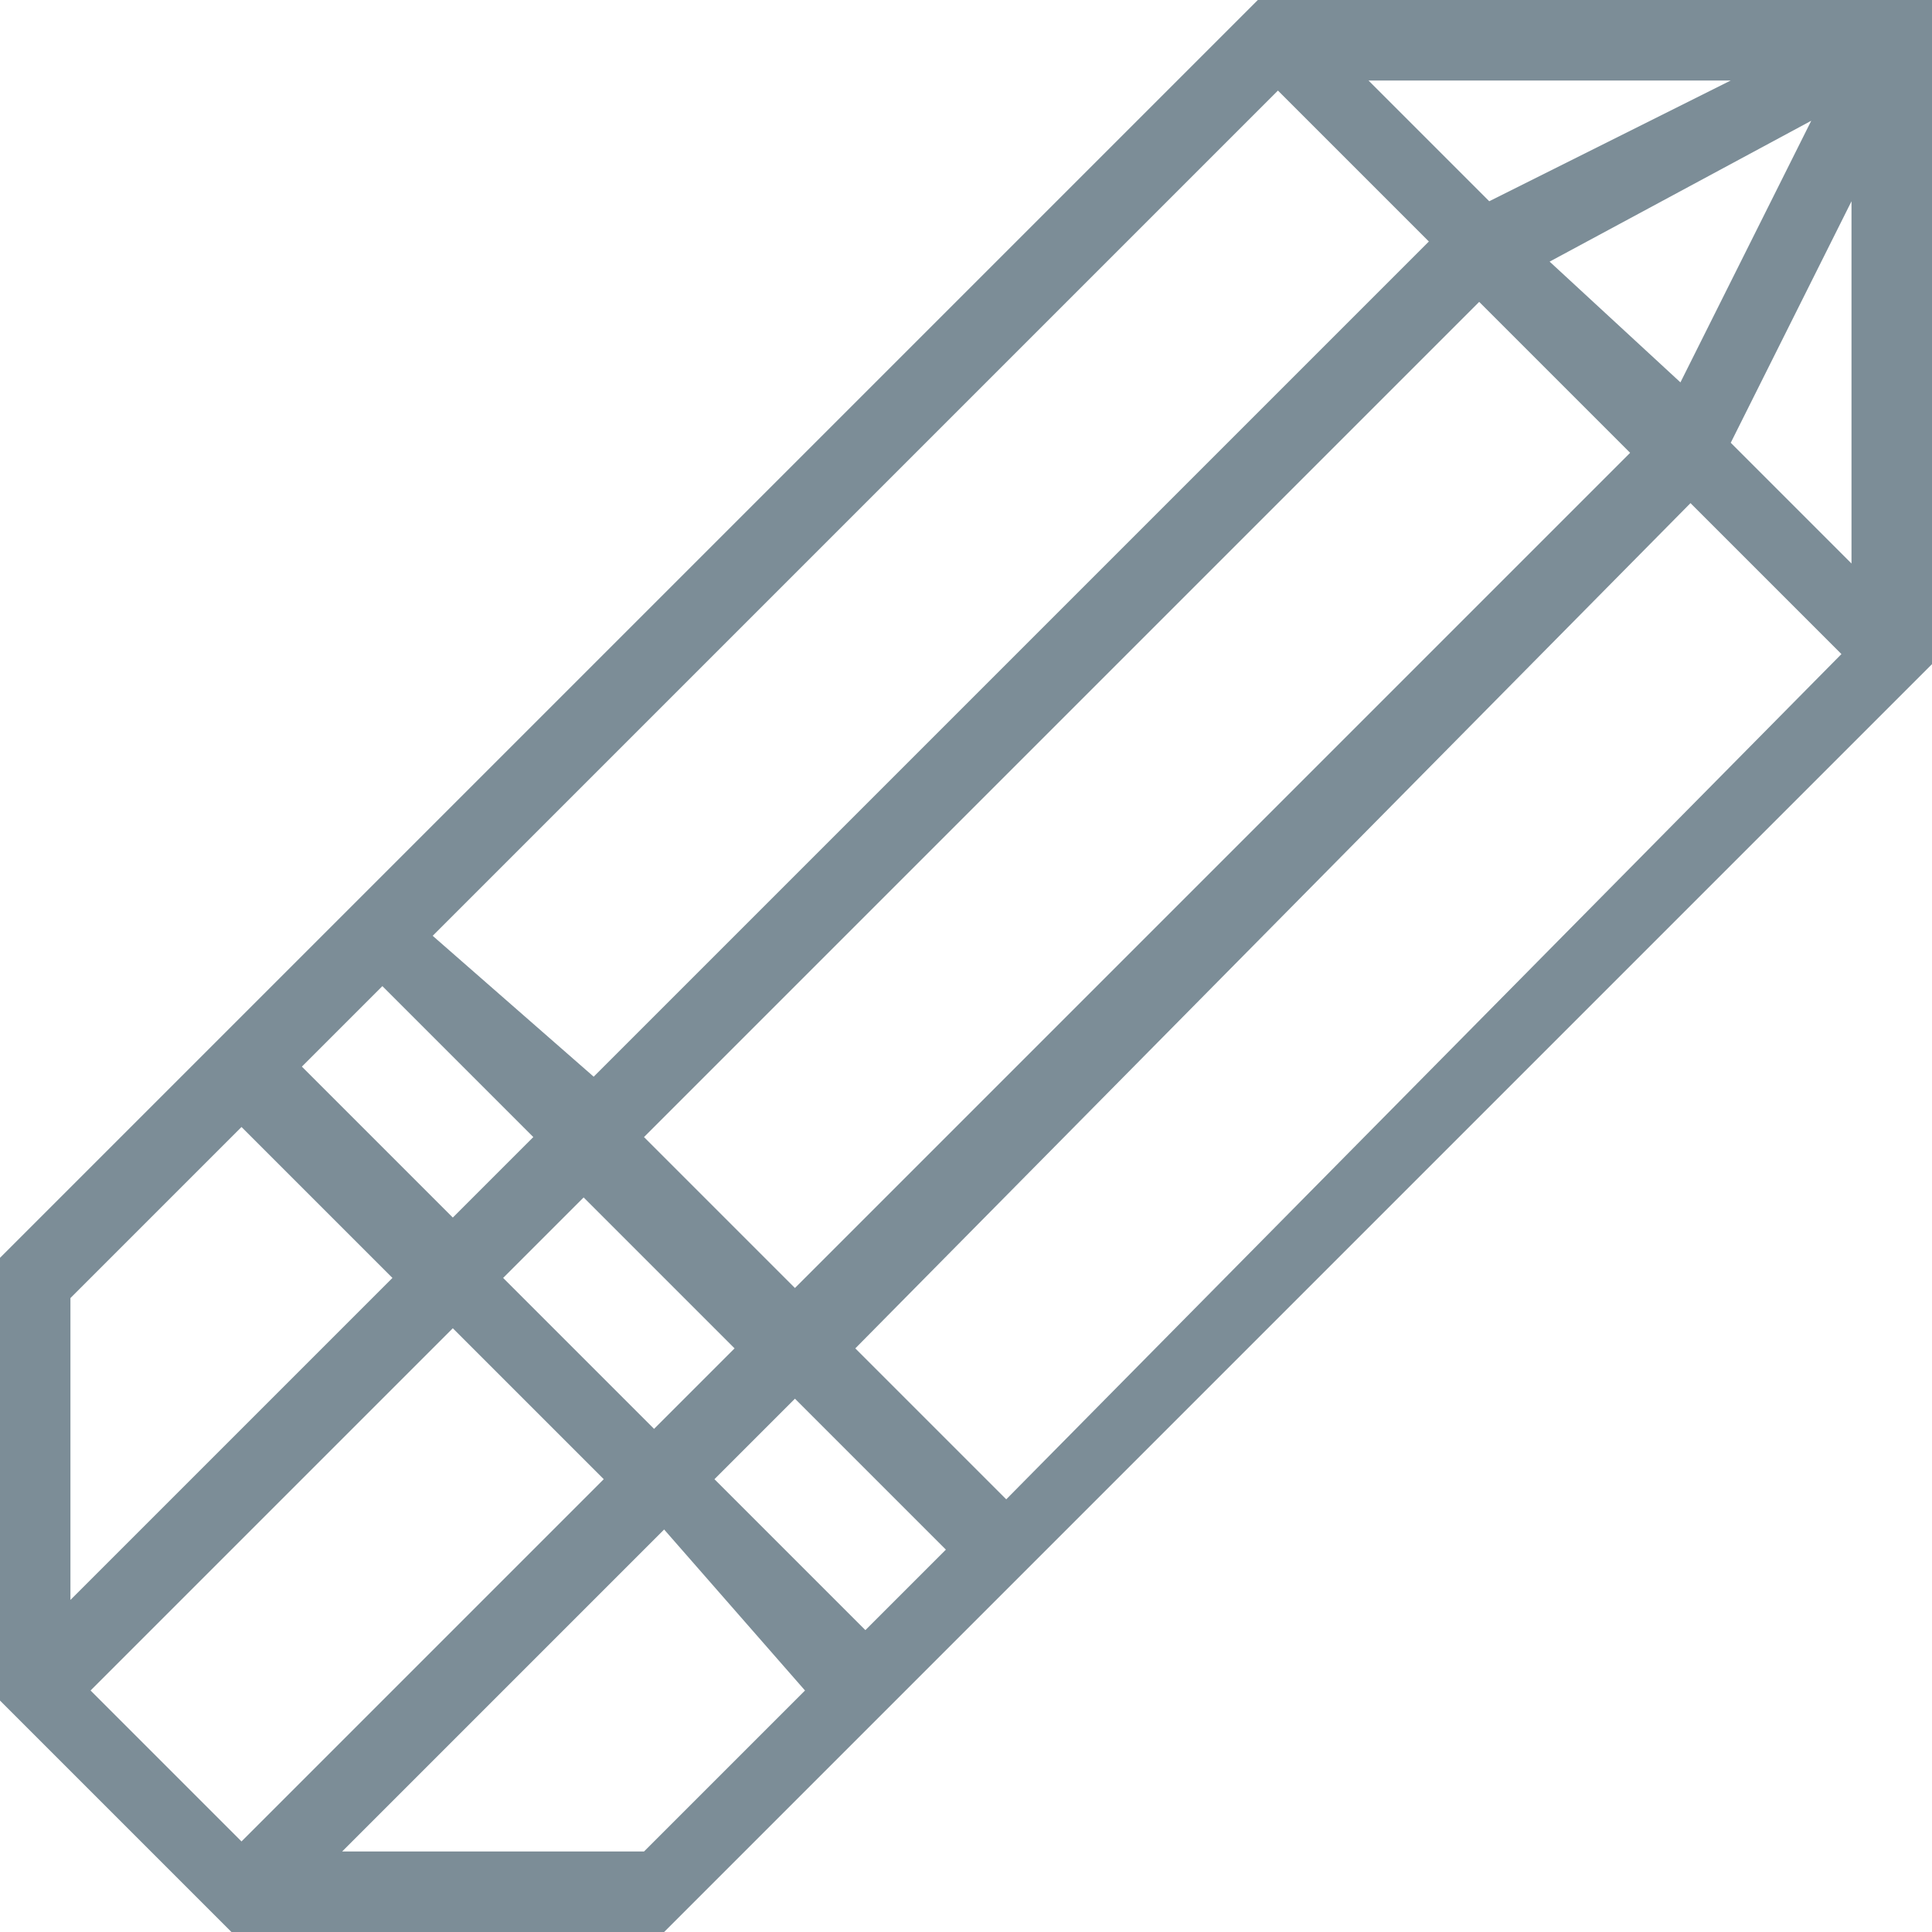 <?xml version="1.0" encoding="utf-8"?>
<!-- Generator: Adobe Illustrator 23.1.1, SVG Export Plug-In . SVG Version: 6.00 Build 0)  -->
<svg version="1.1" id="Layer_1" xmlns="http://www.w3.org/2000/svg" xmlns:xlink="http://www.w3.org/1999/xlink" x="0px" y="0px"
	 viewBox="0 0 19.2 19.2" style="enable-background:new 0 0 19.2 19.2;" xml:space="preserve">
<style type="text/css">
	.st0{fill:#7C8D97;}
</style>
<title>Asset 1</title>
<g>
	<g id="Layer_1-2">
		<path class="st0" d="M6.4,18.4h-3l3.2-3.2L8,16.8L6.4,18.4z M2.4,11.2l1.5,1.5l-3.2,3.2v-3L2.4,11.2z M17.2,4.4L18.4,2v3.6
			L17.2,4.4z M14.8,2l-1.2-1.2h3.6L14.8,2z M16.2,4.5l-8.3,8.3l-1.5-1.5L14.7,3L16.2,4.5z M15.4,2.6L18,1.2l-1.3,2.6L15.4,2.6z
			 M12.7,0.9l1.5,1.5l-8.3,8.3L4.3,9.3L12.7,0.9z M3.8,9.8l1.5,1.5l-0.8,0.8L3,10.6L3.8,9.8z M5,12.7l0.8-0.8l1.5,1.5l-0.8,0.8
			L5,12.7z M2.4,18.3l-1.5-1.5l3.6-3.6L6,14.7L2.4,18.3z M8.6,16.2l-1.5-1.5l0.8-0.8l1.5,1.5L8.6,16.2z M10,14.9l-1.5-1.5L16.8,5
			l1.5,1.5L10,14.9z M19.2,6.6l0-6.6h-6.7L0,12.5v4.4l0,0l2.3,2.3h4.3C6.6,19.2,19.2,6.6,19.2,6.6z"/>
	</g>
</g>
</svg>
